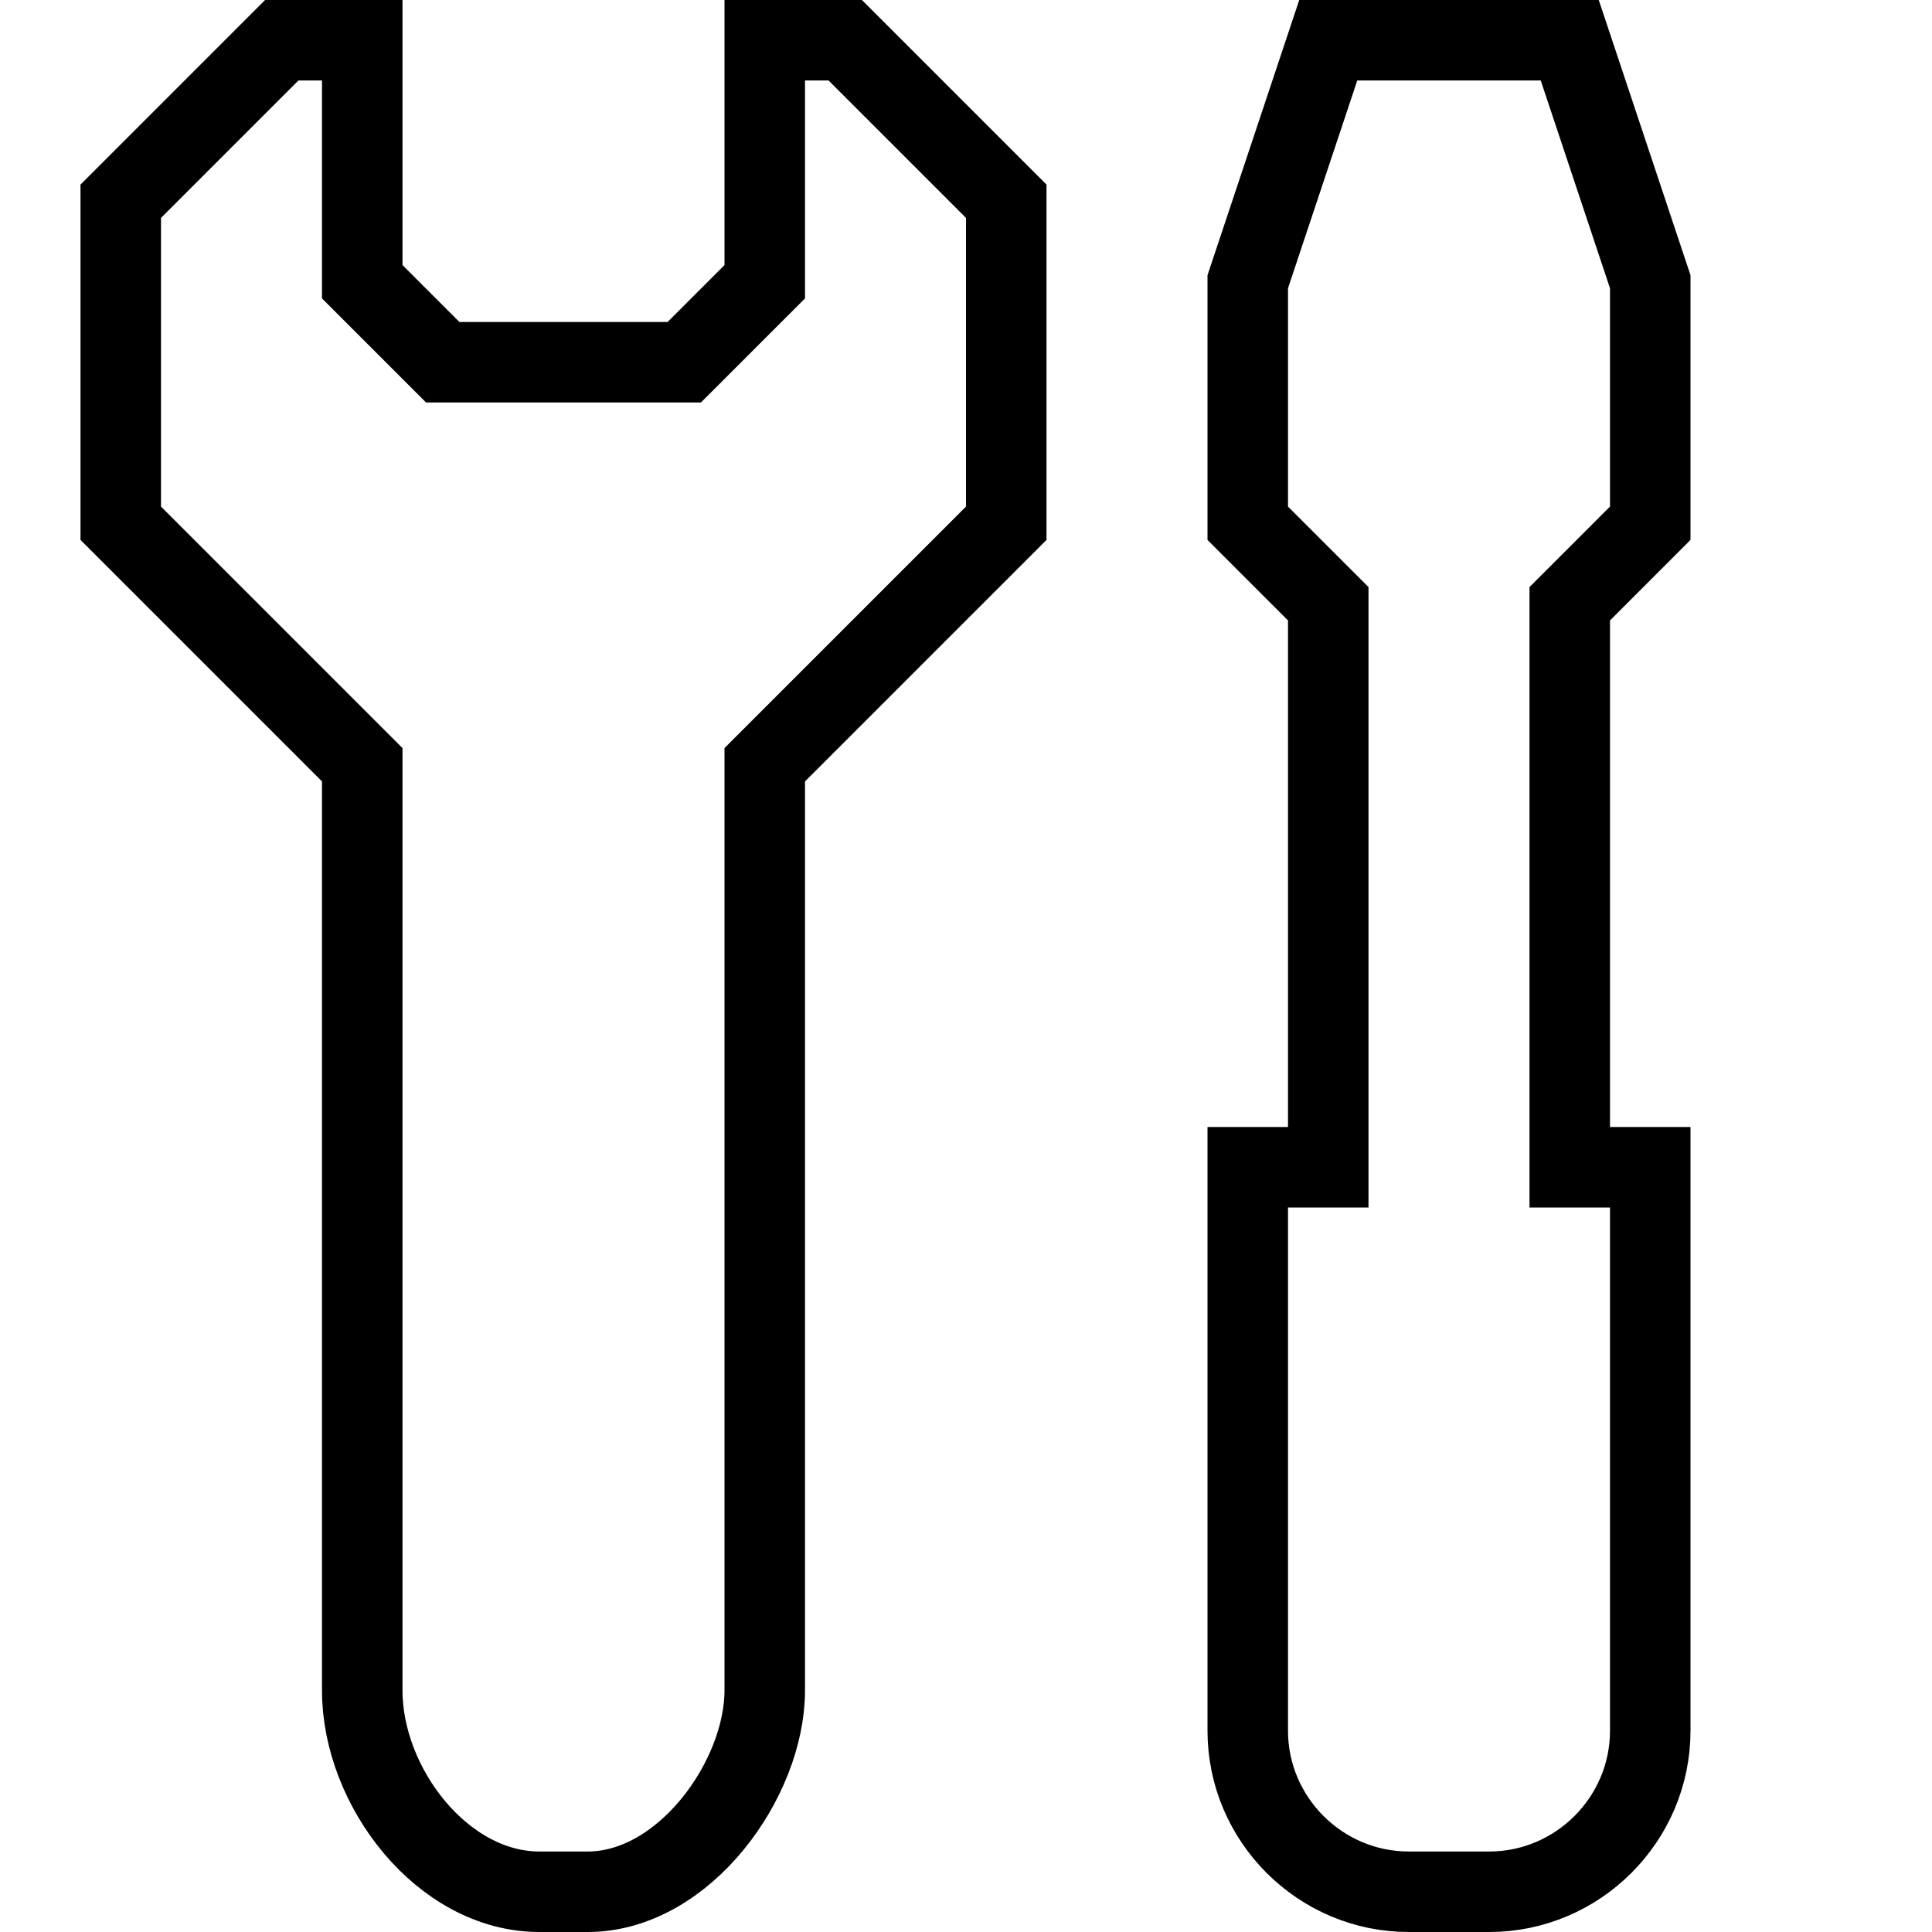 <svg width="24" height="24" viewBox="0 0 24 24" version="1.1" xmlns="http://www.w3.org/2000/svg">
    <title>
        inspection-small
    </title>
    <path d="M19.5,0.5 L20.5,3.5 L20.5,6.5 L19.5,7.5 L19.5,14.5 L20.5,14.5 L20.5,21.5 C20.5,22.6 19.6,23.5 18.5,23.5 L18.5,23.5 L17.5,23.5 C16.4,23.5 15.5,22.6 15.5,21.5 L15.5,21.5 L15.5,14.5 L16.5,14.5 L16.5,7.5 L15.5,6.5 L15.5,3.5 L16.5,0.5 L19.5,0.5 Z M4.5,0.5 L4.5,3.5 L5.5,4.5 L8.5,4.5 L9.5,3.5 L9.5,0.5 L10.5,0.5 L12.5,2.5 L12.5,6.5 L9.5,9.5 L9.5,21 C9.5,22.1 8.5,23.5 7.3,23.5 L6.7,23.5 C5.5,23.5 4.5,22.2 4.5,21 L4.5,9.5 L1.5,6.5 L1.5,2.5 L3.5,0.5 L4.5,0.5 Z" stroke="currentColor" stroke-width="1" fill="none" fill-rule="evenodd"/>
</svg>
